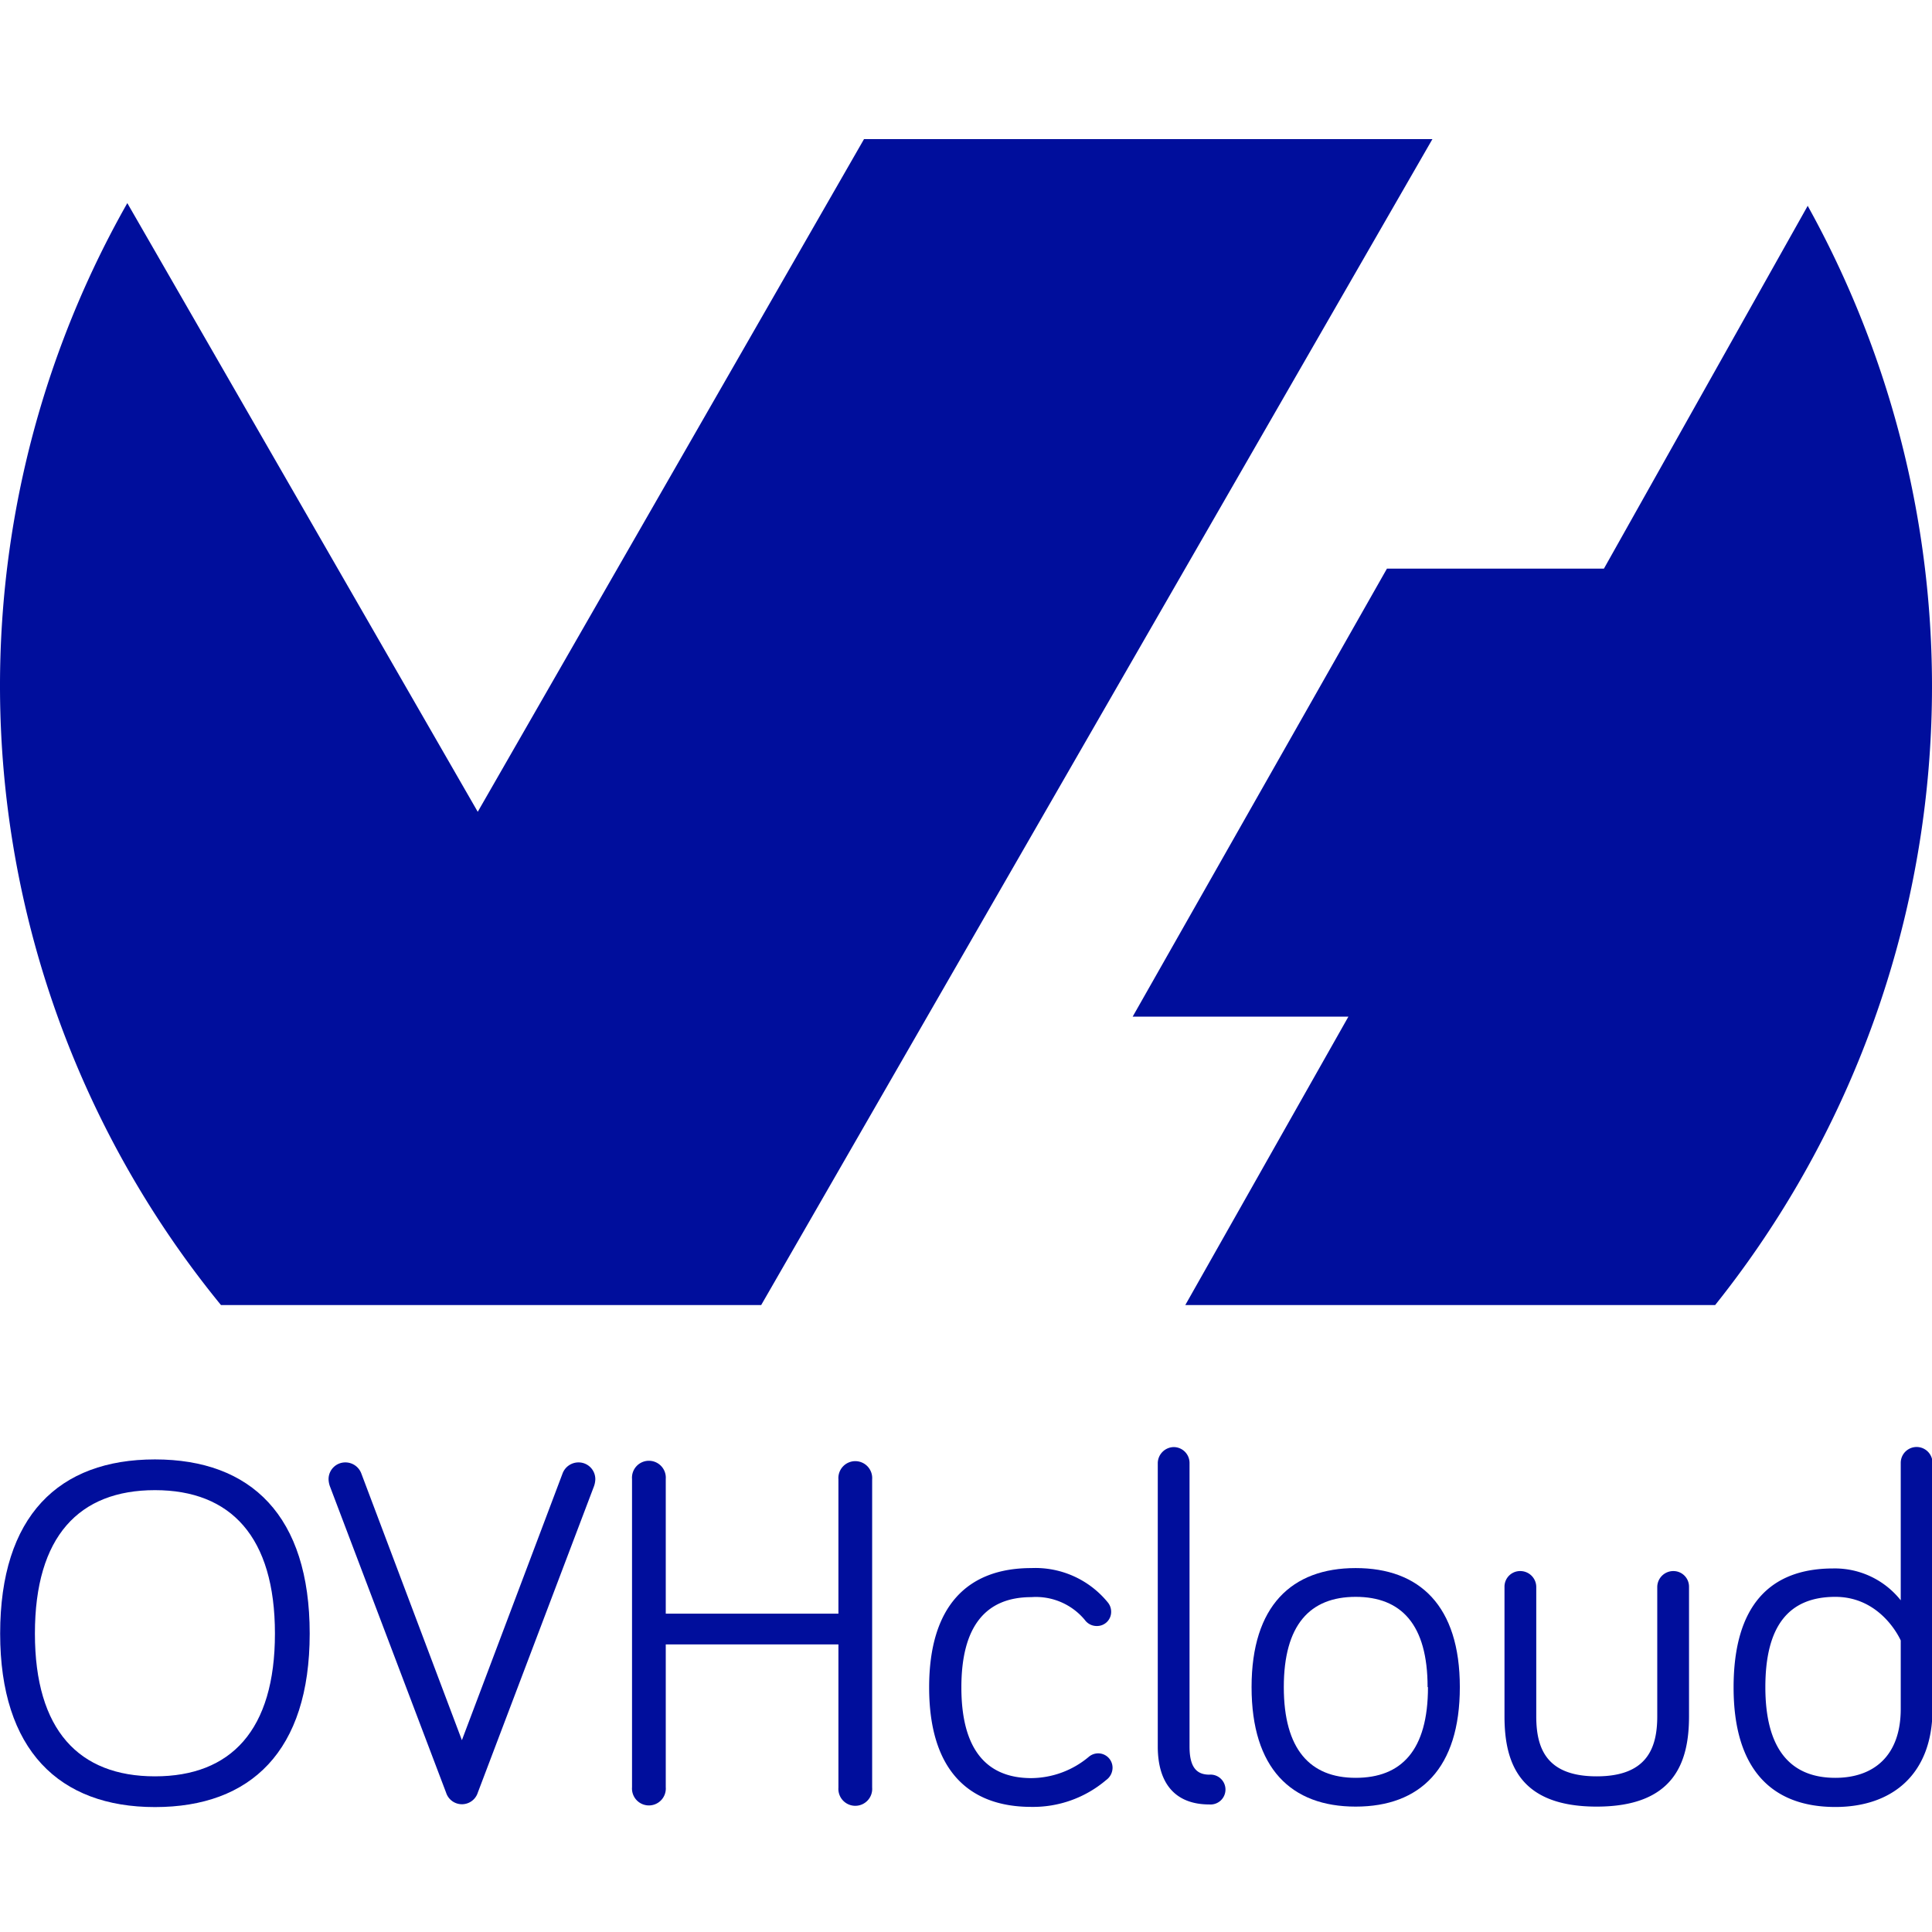 <svg xmlns="http://www.w3.org/2000/svg" id="Layer_1" version="1.1" viewBox="0 0 500 500" fill="currentColor" aria-hidden="true">
  <defs id="defs835">
    <style id="style833" type="text/css">
      .cls-2{fill:#000e9c}
    </style>
  </defs>
  <path id="path839" fill="#000e9c" fill-rule="evenodd" stroke-width="6.396" d="M467.796 53.205a256.47 256.47 0 01-23.92 284.546H306.751l42.212-74.638H293.13l65.812-115.955h56.154l52.701-93.826zM197.001 337.75H57.19A253.207 253.207 0 0132.95 52.565l90.691 157.527L223.607 36h147.102L197.065 337.623z"/>
  <g id="g870" transform="matrix(2.418 0 0 2.418 -220.506 361.64)">
    <path id="path841" d="M128.18 62.9c0-12.59 6.27-18.64 16.57-18.64s16.56 6.05 16.56 18.64-6.31 18.57-16.56 18.57-16.57-6.1-16.57-18.57zm3.72 0c0 10.35 4.72 15.28 12.85 15.28 8.13 0 12.84-4.93 12.84-15.28s-4.72-15.35-12.84-15.35c-8.12 0-12.85 4.94-12.85 15.35z" class="cls-2" transform="translate(-36.97 -37.62)"/>
    <path id="path843" d="M188.38 45.75a1.82 1.82 0 011.7-1.17 1.79 1.79 0 011.8 1.81 2.42 2.42 0 01-.16.79L179.3 79.93a1.78 1.78 0 01-3.39 0l-12.42-32.75a2.42 2.42 0 01-.16-.79 1.79 1.79 0 011.8-1.81 1.82 1.82 0 011.7 1.17l10.77 28.56z" class="cls-2" transform="translate(-36.97 -37.62)"/>
    <path id="path845" d="M199.42 64.06v15.29a1.81 1.81 0 11-3.61 0v-33a1.81 1.81 0 113.61 0v14.42h18.48V46.39a1.81 1.81 0 113.61 0v33a1.81 1.81 0 11-3.61 0V64.06z" class="cls-2" transform="translate(-36.97 -37.62)"/>
    <path id="path847" d="M238.55 55.89a10 10 0 018.17 3.66 1.56 1.56 0 01.37 1 1.51 1.51 0 01-1.54 1.54 1.56 1.56 0 01-1.27-.64 6.8 6.8 0 00-5.73-2.45c-4.89 0-7.49 3.13-7.49 9.66s2.6 9.71 7.49 9.71a9.68 9.68 0 006.15-2.28 1.56 1.56 0 011-.37 1.54 1.54 0 011.54 1.54 1.63 1.63 0 01-.69 1.32 12.06 12.06 0 01-8 2.87c-6.85 0-10.94-4.09-10.94-12.79s4.09-12.77 10.94-12.77z" class="cls-2" transform="translate(-36.97 -37.62)"/>
    <path id="path849" d="M255.48 44.63V75c0 2.12.69 3 2.12 3a1.6 1.6 0 110 3.19c-3.55 0-5.52-2.13-5.52-6.21V44.63a1.74 1.74 0 011.7-1.69 1.7 1.7 0 011.7 1.69z" class="cls-2" transform="translate(-36.97 -37.62)"/>
    <path id="path851" d="M284.41 68.63c0 8.7-4.25 12.79-11.15 12.79s-11.14-4.09-11.14-12.79 4.3-12.74 11.14-12.74c6.84 0 11.15 4.03 11.15 12.74zm-3.45 0c0-6.69-2.81-9.66-7.7-9.66-4.89 0-7.69 3-7.69 9.66s2.81 9.71 7.69 9.71c4.88 0 7.74-2.92 7.74-9.71z" class="cls-2" transform="translate(-36.97 -37.62)"/>
    <path id="path853" d="M292.59 57.91v13.85c0 3.45 1.11 6.42 6.47 6.42 5.36 0 6.48-3 6.48-6.42V57.91a1.72 1.72 0 011.75-1.7 1.67 1.67 0 011.65 1.7v13.85c0 5-1.65 9.66-9.88 9.66s-9.87-4.62-9.87-9.66V57.91a1.67 1.67 0 011.7-1.7 1.71 1.71 0 011.7 1.7z" class="cls-2" transform="translate(-36.97 -37.62)"/>
    <path id="path855" d="M331.6 59.34V44.63a1.7 1.7 0 013.4 0V71c0 7-4.35 10.46-10.4 10.46-6.85 0-10.89-4.09-10.89-12.79s3.83-12.74 10.67-12.74a9 9 0 017.22 3.41zm0 4.3s-2-4.67-7-4.67-7.49 3.13-7.49 9.66 2.6 9.71 7.49 9.71c4.08 0 7-2.33 7-7.38z" class="cls-2" transform="translate(-36.97 -37.62)"/>
  </g>
</svg>
